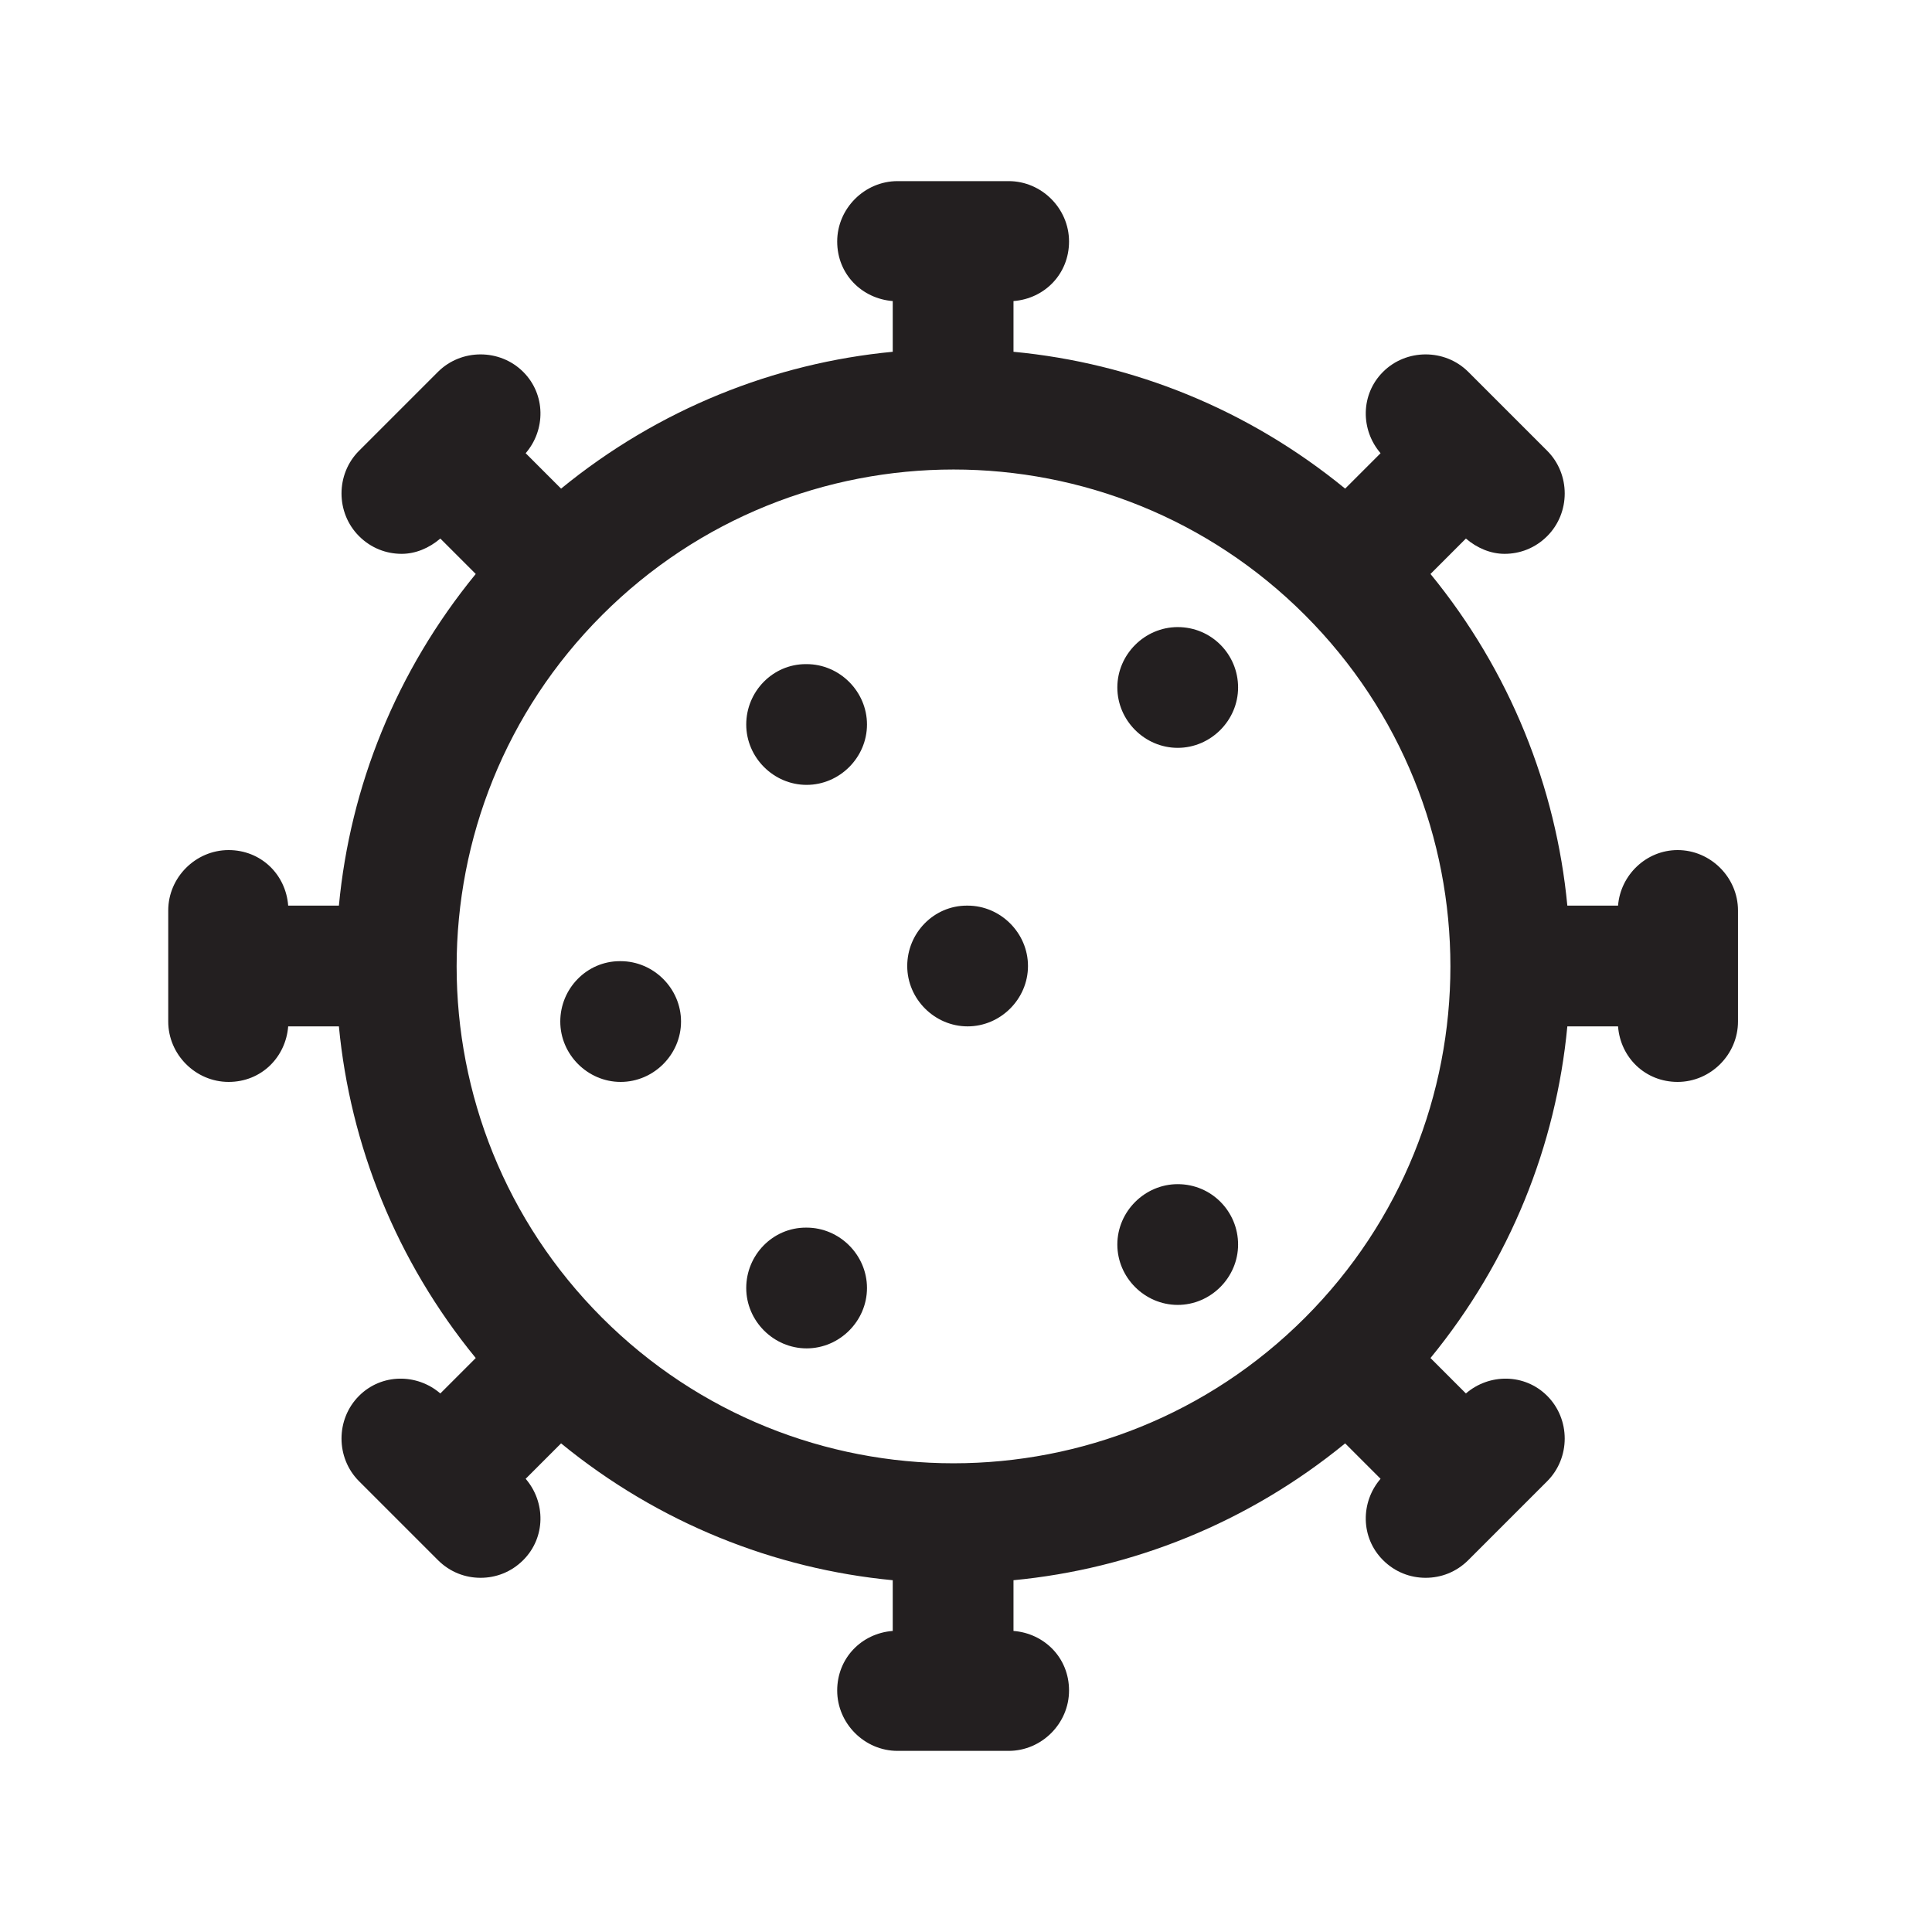 <?xml version="1.0" encoding="UTF-8"?><svg xmlns="http://www.w3.org/2000/svg" viewBox="0 0 24 24"><defs><style>.v{fill:#231f20;}</style></defs><g id="a"/><g id="b"/><g id="c"/><g id="d"/><g id="e"/><g id="f"/><g id="g"/><g id="h"/><g id="i"><g><path class="v" d="M20.84,10.56c-.39,0-.71,.31-.74,.69h-.63c-.14-1.47-.71-2.91-1.7-4.12l.44-.44c.14,.12,.31,.19,.48,.19,.19,0,.38-.07,.53-.22,.29-.29,.29-.77,0-1.06l-.49-.49h0l-.49-.49c-.29-.29-.77-.29-1.06,0-.28,.28-.28,.72-.03,1.01l-.44,.44c-1.21-.99-2.64-1.56-4.12-1.7v-.63c.39-.03,.69-.34,.69-.74,0-.41-.34-.75-.75-.75h-1.38c-.41,0-.75,.34-.75,.75s.31,.71,.69,.74v.63c-1.47,.14-2.91,.71-4.12,1.7l-.44-.44c.25-.29,.25-.73-.03-1.01-.29-.29-.77-.29-1.06,0l-.49,.49h0l-.49,.49c-.29,.29-.29,.77,0,1.06,.15,.15,.34,.22,.53,.22,.17,0,.34-.07,.48-.19l.44,.44c-.99,1.21-1.56,2.64-1.7,4.12h-.63c-.03-.39-.34-.69-.74-.69-.41,0-.75,.34-.75,.75v1.38c0,.41,.34,.75,.75,.75s.71-.31,.74-.69h.63c.14,1.47,.71,2.91,1.7,4.12l-.44,.44c-.29-.25-.73-.25-1.01,.03-.29,.29-.29,.77,0,1.06l.49,.49h0l.49,.49c.15,.15,.34,.22,.53,.22s.38-.07,.53-.22c.28-.28,.28-.72,.03-1.01l.44-.44c1.21,.99,2.65,1.56,4.12,1.7v.63c-.39,.03-.69,.34-.69,.74,0,.41,.34,.75,.75,.75h1.38c.41,0,.75-.34,.75-.75s-.31-.71-.69-.74v-.63c1.47-.14,2.91-.71,4.12-1.7l.44,.44c-.25,.29-.25,.73,.03,1.01,.15,.15,.34,.22,.53,.22s.38-.07,.53-.22l.49-.49h0l.49-.49c.29-.29,.29-.77,0-1.06-.28-.28-.72-.28-1.01-.03l-.44-.44c.99-1.21,1.56-2.64,1.7-4.12h.63c.03,.39,.34,.69,.74,.69,.41,0,.75-.34,.75-.75v-1.38c0-.41-.34-.75-.75-.75Zm-4.63,5.81c-2.41,2.41-6.32,2.41-8.73,0-2.41-2.41-2.41-6.32,0-8.73,2.41-2.41,6.32-2.41,8.73,0s2.41,6.32,0,8.73Z"/><path class="v" d="M7.71,11.94h-.01c-.41,0-.74,.34-.74,.75s.34,.75,.75,.75,.75-.34,.75-.75-.34-.75-.75-.75Z"/><path class="v" d="M14.63,14.71h0c-.41,0-.75,.34-.75,.75s.34,.75,.75,.75,.75-.34,.75-.75-.33-.75-.75-.75Z"/><path class="v" d="M14.63,7.79h0c-.41,0-.75,.34-.75,.75s.34,.75,.75,.75,.75-.34,.75-.75-.33-.75-.75-.75Z"/><path class="v" d="M10.02,8.25h-.01c-.41,0-.74,.34-.74,.75s.34,.75,.75,.75,.75-.34,.75-.75-.34-.75-.75-.75Z"/><path class="v" d="M12.02,11.25h-.01c-.41,0-.74,.34-.74,.75s.34,.75,.75,.75,.75-.34,.75-.75-.34-.75-.75-.75Z"/><path class="v" d="M10.02,15.25h-.01c-.41,0-.74,.34-.74,.75s.34,.75,.75,.75,.75-.34,.75-.75-.34-.75-.75-.75Z"/></g></g><g id="j"/><g id="k"/><g id="l"/><g id="m"/><g id="n"/><g id="o"/><g id="p"/><g id="q"/><g id="r"/><g id="s"/><g id="t"/><g id="u"/></svg>